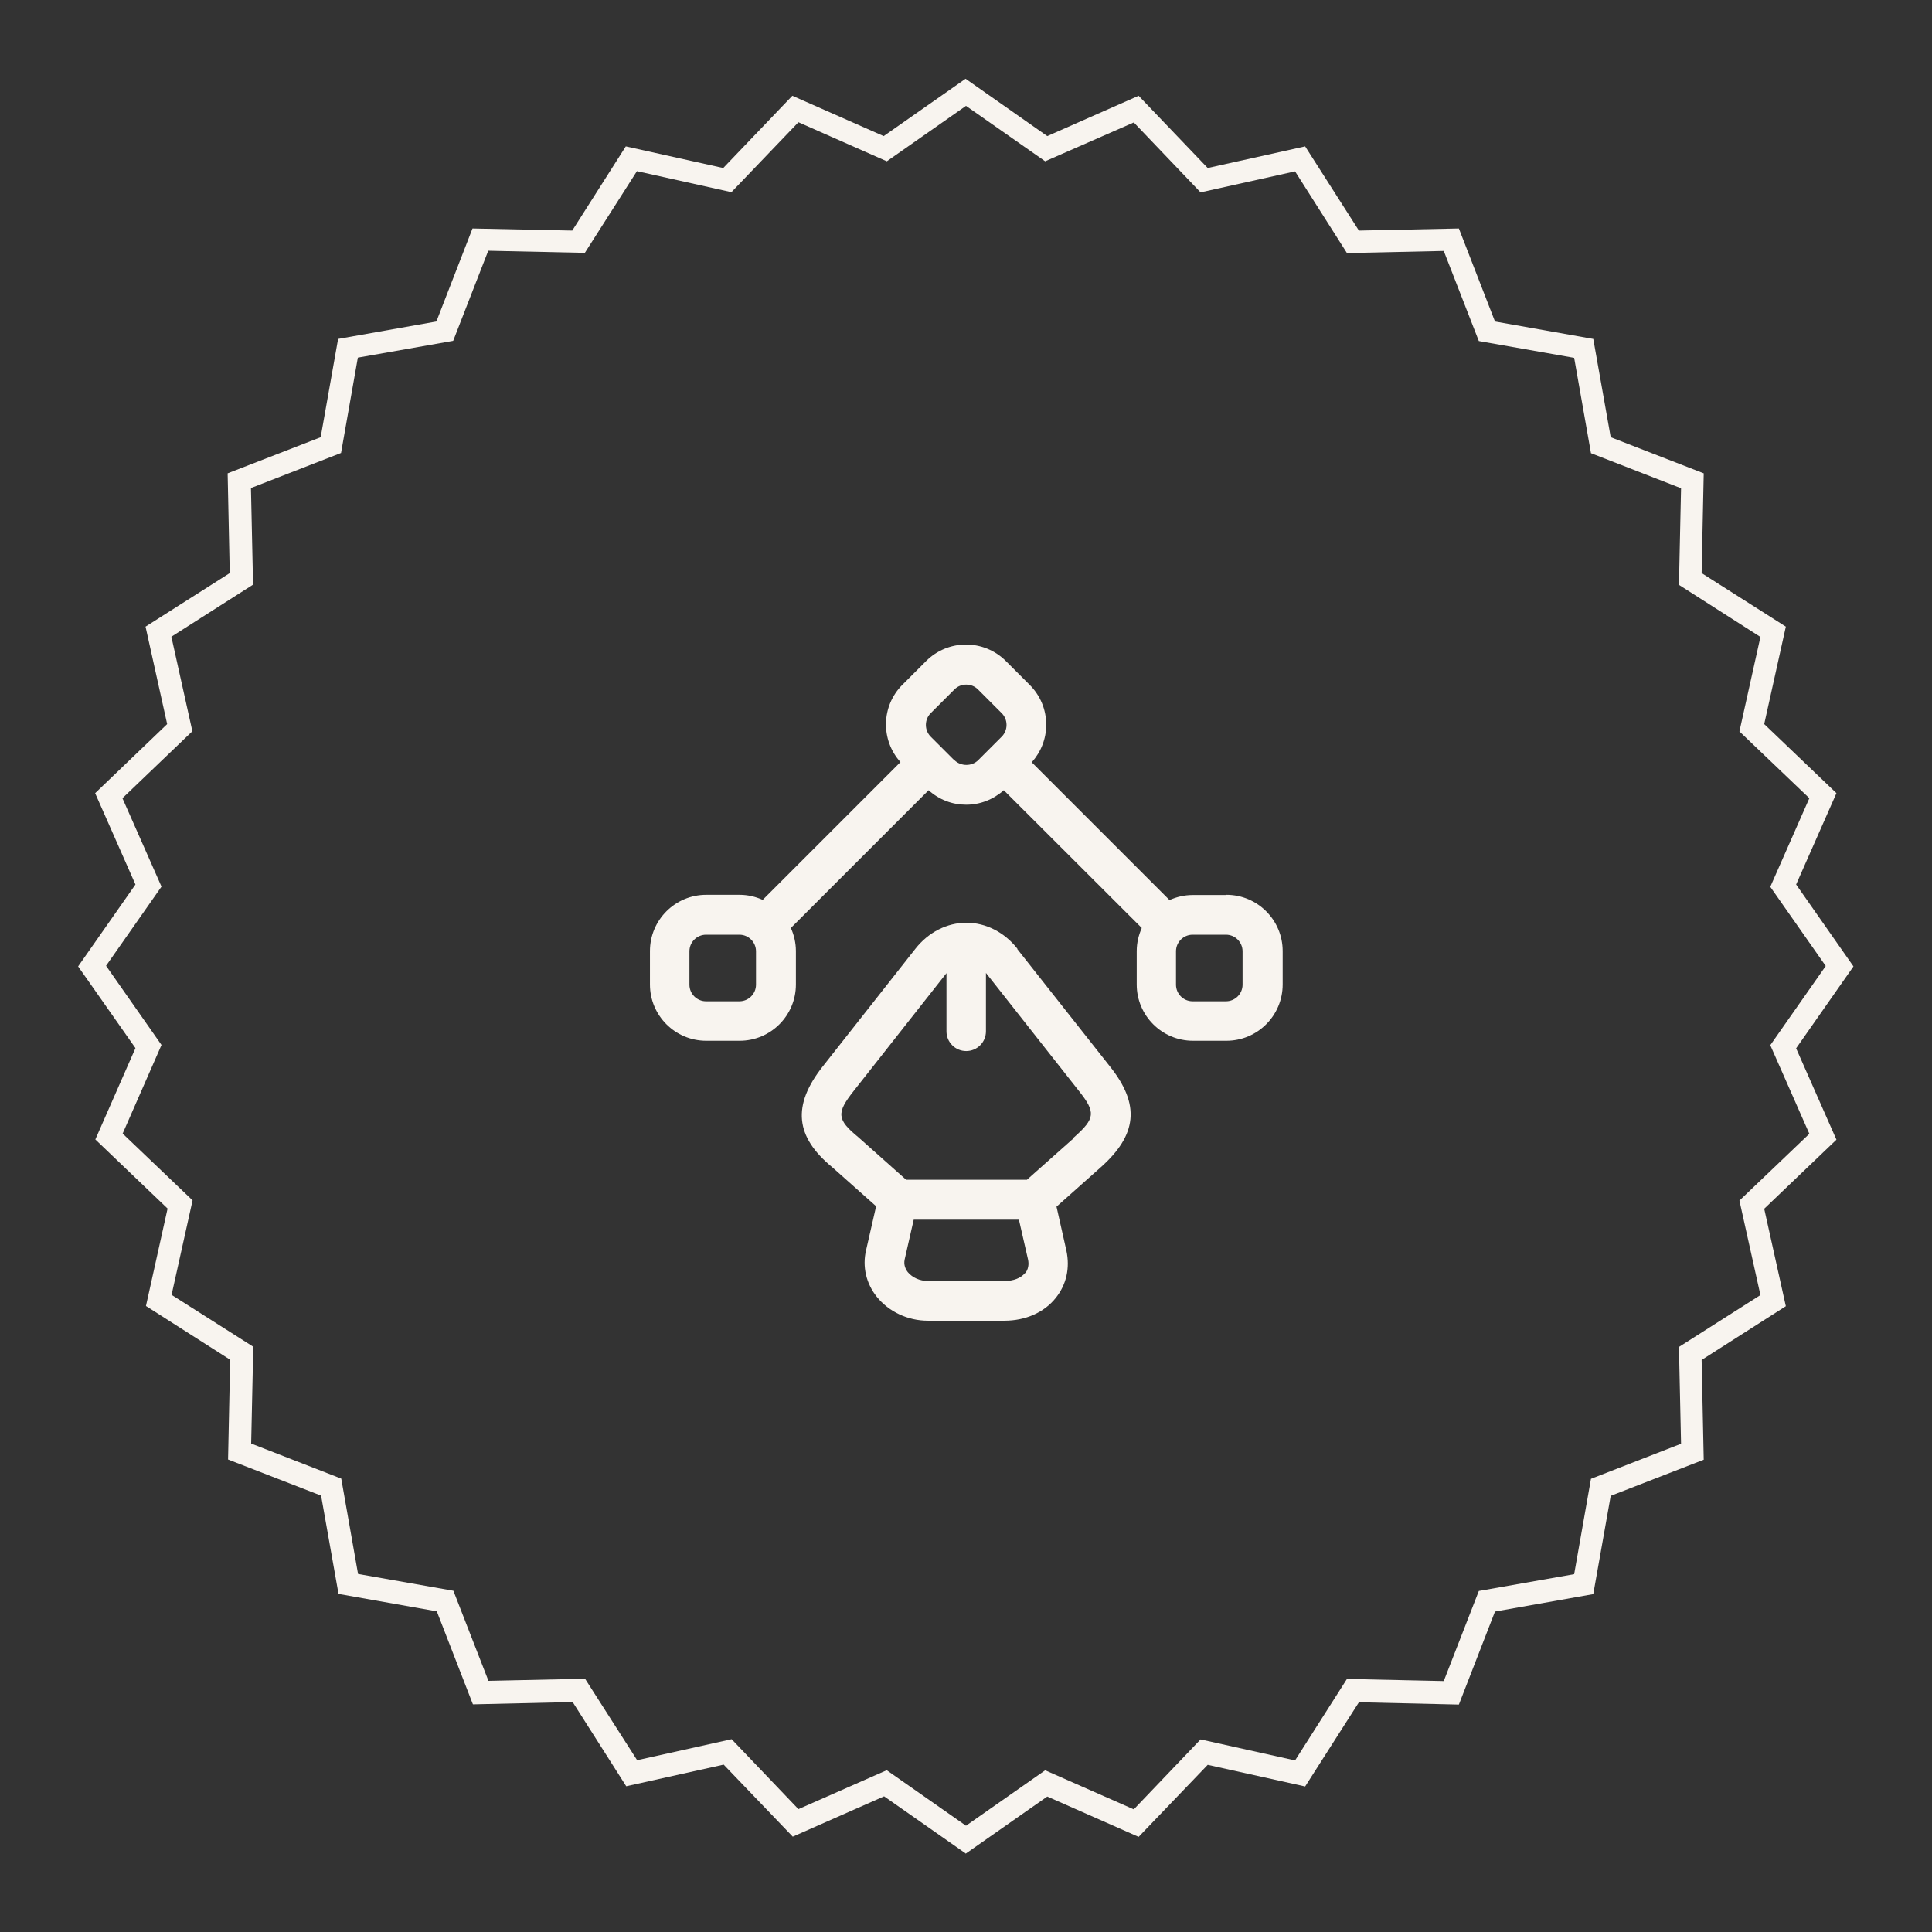 <?xml version="1.0" encoding="UTF-8"?>
<svg id="Layer_1" data-name="Layer 1" xmlns="http://www.w3.org/2000/svg" width="92" height="92" viewBox="0 0 92 92">
  <rect x="0" y="0" width="92" height="92" fill="#333333" stroke="none"/>
  <path d="M46,88.27l-3.9-2.73-4.35,1.92-3.29-3.43-4.64,1.03-2.55-4.01-4.75.11-1.72-4.43-4.68-.83-.83-4.68-4.43-1.72.1-4.75-4.01-2.56,1.03-4.64-3.44-3.29,1.91-4.35-2.73-3.89,2.73-3.9-1.92-4.35,3.43-3.29-1.03-4.64,4.01-2.55-.1-4.75,4.43-1.72.83-4.68,4.68-.83,1.72-4.43,4.75.1,2.55-4.01,4.64,1.03,3.29-3.44,4.35,1.92,3.9-2.73,3.89,2.73,4.35-1.92,3.29,3.44,4.64-1.03,2.56,4.01,4.76-.1,1.72,4.43,4.68.83.83,4.68,4.43,1.72-.1,4.75,4.01,2.55-1.03,4.64,3.44,3.29-1.92,4.35,2.73,3.9-2.73,3.9,1.92,4.35-3.44,3.29,1.03,4.64-4.01,2.56.1,4.75-4.43,1.72-.83,4.68-4.68.83-1.72,4.43-4.76-.11-2.56,4.01-4.64-1.03-3.29,3.43-4.35-1.92-3.9,2.73ZM42.23,84.3l3.77,2.64,3.77-2.64,4.22,1.86,3.18-3.33,4.5,1,2.47-3.88,4.61.1,1.67-4.29,4.54-.8.8-4.54,4.29-1.67-.1-4.61,3.88-2.47-1-4.5,3.33-3.18-1.86-4.22,2.64-3.77-2.64-3.77,1.86-4.22-3.33-3.18,1-4.5-3.88-2.48.1-4.6-4.29-1.67-.8-4.54-4.54-.8-1.67-4.29-4.61.1-2.47-3.89-4.5,1-3.18-3.33-4.22,1.85-3.77-2.64-3.77,2.64-4.21-1.86-3.19,3.33-4.5-1-2.48,3.89-4.6-.1-1.67,4.29-4.54.8-.8,4.54-4.29,1.67.1,4.6-3.89,2.48,1,4.5-3.33,3.19,1.86,4.21-2.64,3.77,2.64,3.77-1.85,4.22,3.33,3.18-1,4.5,3.89,2.47-.1,4.61,4.29,1.67.8,4.54,4.54.8,1.67,4.29,4.6-.1,2.48,3.88,4.5-1,3.18,3.33,4.22-1.86Z" fill="#f8f4ef"/>
  <g>
    <path d="M48.45,45.18c-.62-.79-1.51-1.24-2.43-1.24s-1.81.45-2.43,1.24l-4.41,5.6c-1.47,1.86-1.32,3.35.46,4.81l2.08,1.85-.48,2.1c-.18.77,0,1.57.51,2.21.57.71,1.48,1.14,2.43,1.14h3.65c1,0,1.89-.39,2.44-1.08.51-.63.69-1.43.51-2.26l-.47-2.09,2.09-1.86c1.76-1.56,1.9-3,.46-4.81l-4.42-5.6ZM48.81,60.62c-.19.24-.55.38-.97.38h-3.65c-.39,0-.74-.16-.96-.42-.1-.13-.21-.34-.15-.61l.43-1.89h5.01l.43,1.88c.06.26.01.49-.13.67ZM51.15,54.18l-2.25,2h-5.75l-2.28-2.03c-1.02-.84-1.05-1.15-.21-2.21l4.41-5.6v2.77c0,.52.42.94.94.94s.94-.42.94-.94v-2.78s0,0,0,0l4.42,5.61c.82,1.03.79,1.32-.24,2.23Z" fill="#f8f4ef"/>
    <path d="M58.38,42.62h-1.59c-.39,0-.76.09-1.1.24l-6.56-6.56c.44-.49.69-1.12.69-1.79,0-.72-.28-1.39-.79-1.9l-1.13-1.13c-1.05-1.05-2.75-1.05-3.8,0l-1.13,1.13c-1.01,1.01-1.04,2.63-.09,3.68l-6.56,6.56c-.34-.15-.71-.24-1.1-.24h-1.59c-1.48,0-2.68,1.2-2.68,2.68v1.59c0,1.48,1.2,2.68,2.68,2.68h1.59c1.48,0,2.68-1.2,2.68-2.68v-1.59c0-.39-.09-.77-.24-1.1l6.56-6.56c.51.46,1.14.69,1.79.69s1.28-.24,1.79-.69l6.57,6.56c-.15.34-.24.71-.24,1.1v1.59c0,1.48,1.2,2.68,2.68,2.68h1.59c1.48,0,2.68-1.2,2.68-2.68v-1.59c0-1.48-1.2-2.68-2.68-2.68ZM36,46.89c0,.44-.36.79-.79.79h-1.59c-.44,0-.79-.36-.79-.79v-1.59c0-.44.36-.79.79-.79h1.59c.44,0,.79.36.79.79v1.59ZM45.44,36.2l-.56-.56s0,0,0,0,0,0,0,0l-.56-.56c-.15-.15-.23-.35-.23-.56s.08-.41.23-.56l1.13-1.13c.15-.15.35-.23.56-.23s.41.08.56.23l1.13,1.13c.15.15.23.35.23.56s-.08.41-.23.56l-.56.56s0,0,0,0c0,0,0,0,0,0l-.56.56c-.3.3-.82.3-1.13,0ZM59.17,46.89c0,.44-.36.79-.79.79h-1.59c-.44,0-.79-.36-.79-.79v-1.59c0-.44.36-.79.79-.79h1.59c.44,0,.79.36.79.79v1.59Z" fill="#f8f4ef"/>
  </g>
</svg>